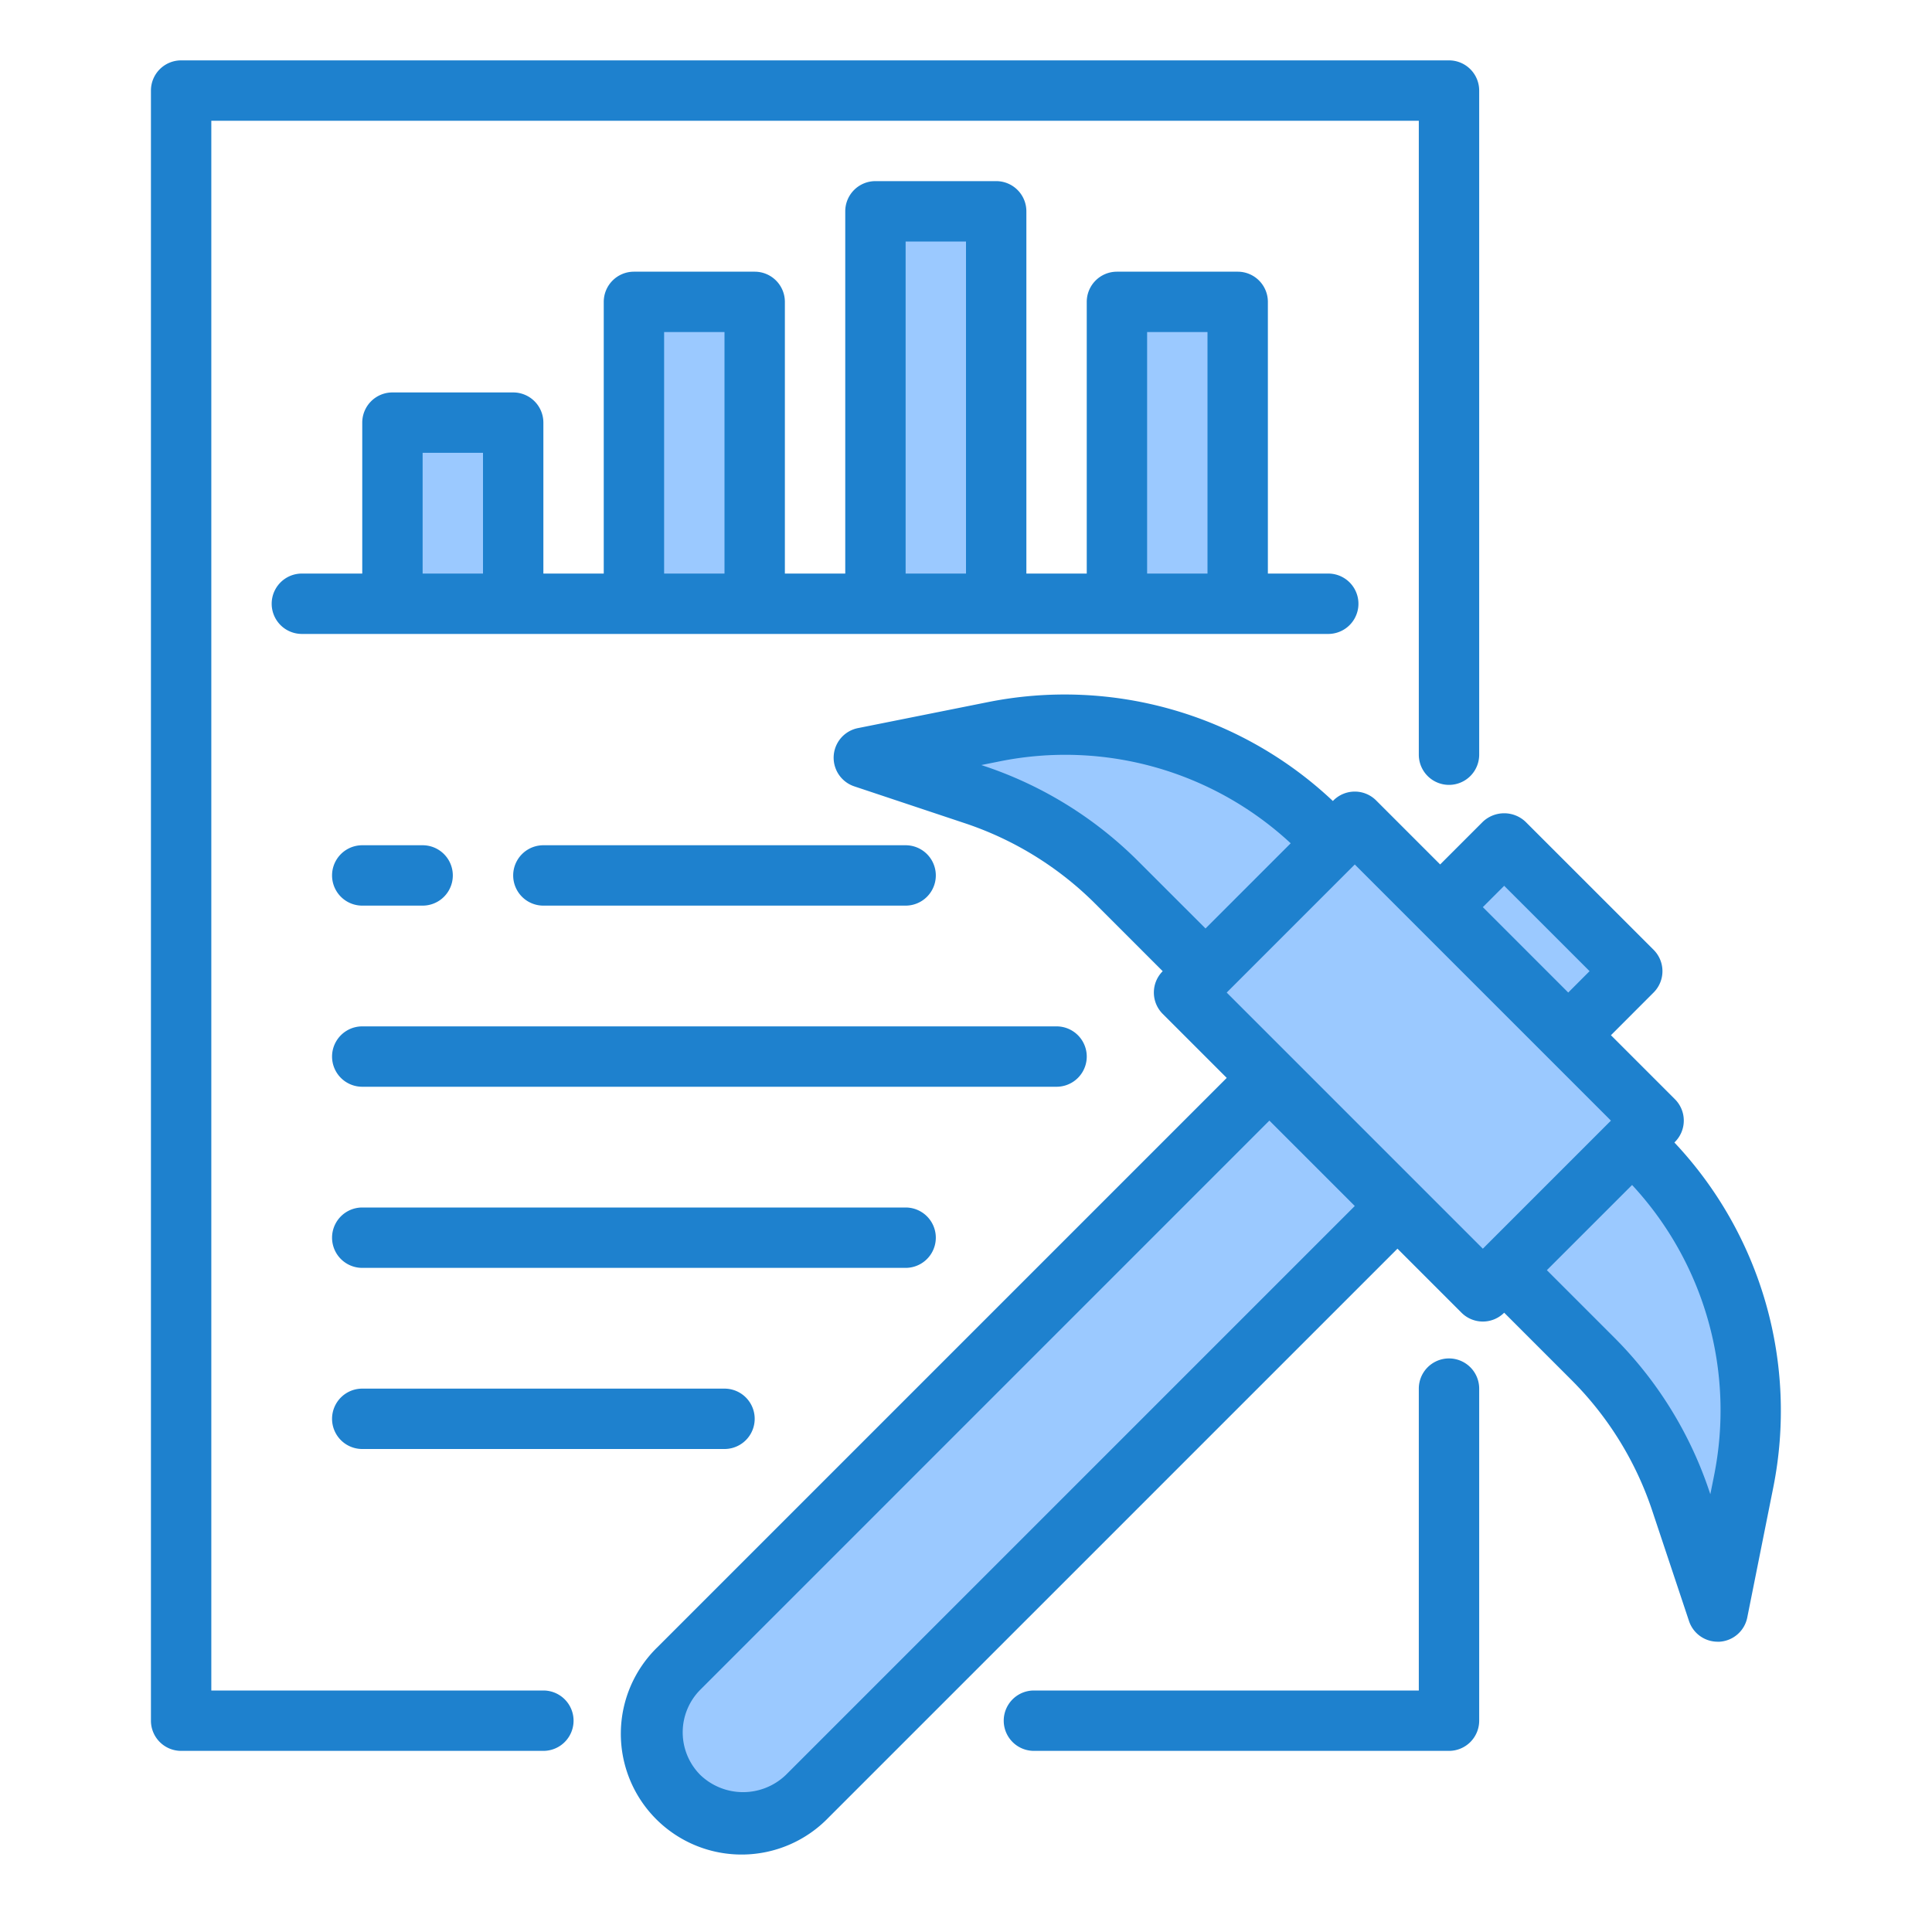 <svg height="512" viewBox="0 0 64 64" width="512" xmlns="http://www.w3.org/2000/svg"><g id="Data_mining" data-name="Data mining"><g fill="#9bc9ff"><path d="m47.707 30.05-2.828-2.828-.707.707-4.243 4.243-.707.707 4.95 4.949 2.121 2.122 2.828 2.828.707-.707 4.243-4.243.707-.707-2.828-2.828z"/><path d="m42.05 35.707-19.556 19.556a3 3 0 1 0 4.243 4.243l19.556-19.556-2.121-2.122z"/><path d="m44.172 37.828 2.121 2.122z"/><path d="m52.775 45.018a12 12 0 0 1 2.9 4.69l1.225 3.677.862-4.309a12 12 0 0 0 -3.282-10.839l-.409-.409-4.243 4.243z"/><path d="m43.763 27.52a12 12 0 0 0 -10.839-3.281l-4.309.861 3.677 1.226a12 12 0 0 1 4.69 2.9l2.947 2.947 4.243-4.243z"/><path d="m44.172 27.929-4.243 4.243z"/><path d="m49.389 28.111h3v6h-3z" transform="matrix(.707 -.707 .707 .707 -7.094 45.096)"/><path d="m47.707 30.05 4.243 4.243z"/><path d="m13 14h4v6h-4z"/><path d="m21 10h4v10h-4z"/><path d="m37 10h4v10h-4z"/><path d="m29 7h4v13h-4z"/></g><path d="m18 56h-11v-52h40v21a1 1 0 0 0 2 0v-22a1 1 0 0 0 -1-1h-42a1 1 0 0 0 -1 1v54a1 1 0 0 0 1 1h12a1 1 0 0 0 0-2z" fill="#1e81ce"/><path d="m55.467 37.847.018-.019a1 1 0 0 0 0-1.414l-2.121-2.121 1.414-1.415a1 1 0 0 0 0-1.414l-4.243-4.242a1.029 1.029 0 0 0 -1.414 0l-1.414 1.414-2.121-2.121a1 1 0 0 0 -1.414 0l-.019.019a12.95 12.95 0 0 0 -11.425-3.276l-4.309.862a1 1 0 0 0 -.12 1.929l3.677 1.226a11.051 11.051 0 0 1 4.3 2.657l2.24 2.24a1 1 0 0 0 0 1.414l2.121 2.121-18.85 18.85a4 4 0 1 0 5.656 5.656l18.85-18.849 2.121 2.121a1 1 0 0 0 1.414 0l2.24 2.24a11.055 11.055 0 0 1 2.658 4.3l1.225 3.675a1 1 0 0 0 .948.684h.063a1 1 0 0 0 .918-.8l.862-4.31a12.962 12.962 0 0 0 -3.275-11.427zm-22.859-12.47-.1-.034.617-.124a10.981 10.981 0 0 1 9.631 2.716l-2.822 2.822-2.24-2.239a13.063 13.063 0 0 0 -5.086-3.141zm17.22 3.966 2.829 2.828-.707.708-2.829-2.829zm-23.799 29.457a2.047 2.047 0 0 1 -2.828 0 2 2 0 0 1 0-2.828l18.849-18.851 2.829 2.829zm14.607-25.92 4.243-4.243 8.485 8.485-4.243 4.243zm16.145 16-.124.618-.034-.1a13.052 13.052 0 0 0 -3.141-5.082l-2.24-2.24 2.823-2.822a10.975 10.975 0 0 1 2.716 9.625z" fill="#1e81ce"/><path d="m48 58h-13.75a1 1 0 0 1 0-2h12.75v-10a1 1 0 0 1 2 0v11a1 1 0 0 1 -1 1z" fill="#1e81ce"/><path d="m44 19h-2v-9a1 1 0 0 0 -1-1h-4a1 1 0 0 0 -1 1v9h-2v-12a1 1 0 0 0 -1-1h-4a1 1 0 0 0 -1 1v12h-2v-9a1 1 0 0 0 -1-1h-4a1 1 0 0 0 -1 1v9h-2v-5a1 1 0 0 0 -1-1h-4a1 1 0 0 0 -1 1v5h-2a1 1 0 0 0 0 2h34a1 1 0 0 0 0-2zm-30 0v-4h2v4zm8 0v-8h2v8zm8 0v-11h2v11zm8 0v-8h2v8z" fill="#1e81ce"/><path d="m14 30h-2a1 1 0 0 1 0-2h2a1 1 0 0 1 0 2z" fill="#1e81ce"/><path d="m30 30h-12a1 1 0 0 1 0-2h12a1 1 0 0 1 0 2z" fill="#1e81ce"/><path d="m35 36h-23a1 1 0 0 1 0-2h23a1 1 0 0 1 0 2z" fill="#1e81ce"/><path d="m30 42h-18a1 1 0 0 1 0-2h18a1 1 0 0 1 0 2z" fill="#1e81ce"/><path d="m24 48h-12a1 1 0 0 1 0-2h12a1 1 0 0 1 0 2z" fill="#1e81ce"/></g></svg>